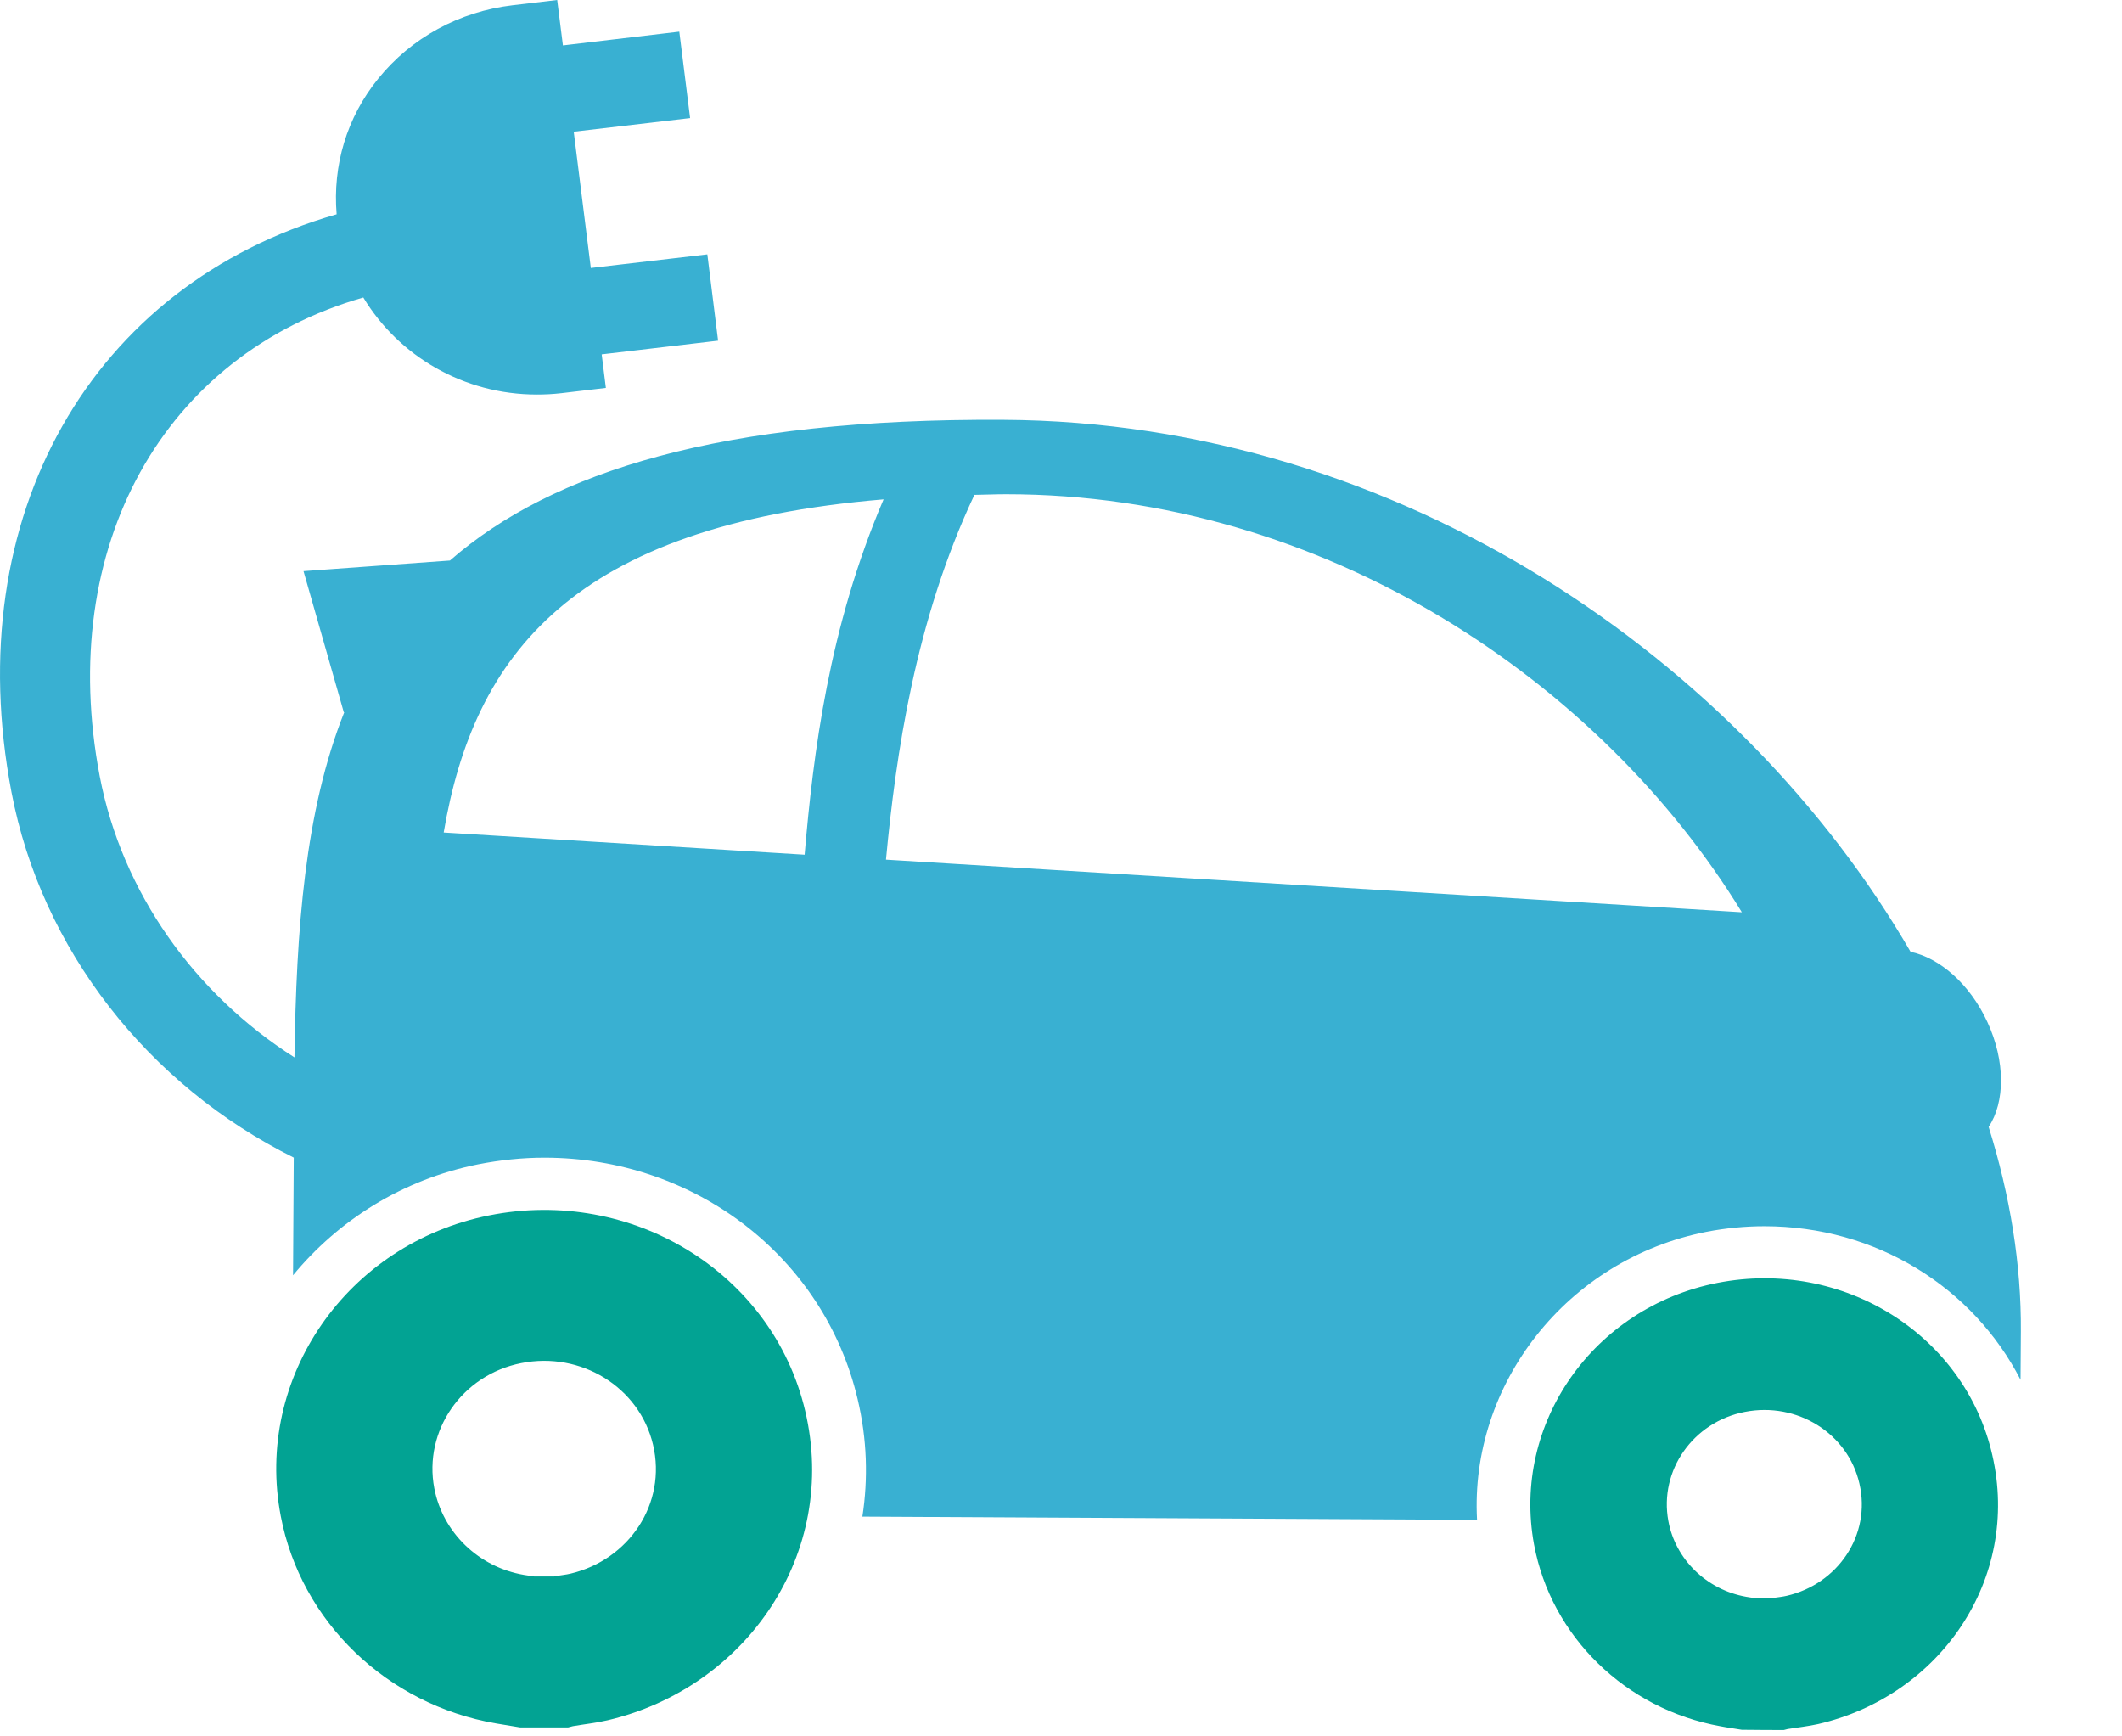 <?xml version="1.0" encoding="utf-8"?>
<!-- Generator: Adobe Illustrator 15.0.0, SVG Export Plug-In . SVG Version: 6.00 Build 0)  -->
<!DOCTYPE svg PUBLIC "-//W3C//DTD SVG 1.1//EN" "http://www.w3.org/Graphics/SVG/1.1/DTD/svg11.dtd">
<svg version="1.1" id="Layer_1" xmlns="http://www.w3.org/2000/svg" xmlns:xlink="http://www.w3.org/1999/xlink" x="0px" y="0px"
	 width="33px" height="27px" viewBox="0 0 33 27" enable-background="new 0 0 33 27" xml:space="preserve">
<path fill="#39b0d2 " d="M30.926,17.523c0.255-0.383,0.264-1.02-0.02-1.632c-0.273-0.592-0.744-0.997-1.194-1.091
	c-2.608-4.501-7.929-8.242-14.113-8.272c-4.375-0.024-7.009,0.798-8.602,2.188L4.72,8.881l0.627,2.196l0.007-0.003
	c-0.614,1.542-0.746,3.38-0.775,5.368c-1.559-0.993-2.682-2.569-3.028-4.371C0.87,8.498,2.545,5.516,5.65,4.626
	c0.547,0.906,1.556,1.509,2.698,1.509h0.001c0.125,0,0.251-0.006,0.379-0.021l0.694-0.082L9.357,5.51l1.81-0.213L11,3.955
	L9.188,4.167L8.922,2.048l1.81-0.212l-0.168-1.344L8.754,0.706L8.665,0L7.972,0.082C7.141,0.18,6.397,0.586,5.881,1.224
	c-0.49,0.604-0.709,1.35-0.646,2.108c-3.811,1.093-5.876,4.689-5.057,8.983C0.645,14.765,2.3,16.872,4.568,18l-0.011,1.83
	c0.704-0.854,1.7-1.489,2.876-1.725c0.341-0.067,0.687-0.104,1.032-0.104c2.346,0,4.351,1.546,4.872,3.754
	c0.148,0.624,0.165,1.239,0.074,1.828l9.559,0.05c-0.115-2.104,1.393-4.054,3.573-4.48c0.297-0.057,0.598-0.086,0.897-0.086
	c1.735,0,3.242,0.948,3.982,2.388l0.005-0.745C31.435,19.659,31.259,18.587,30.926,17.523 M12.513,13.29L6.9,12.945
	c0.468-2.758,1.998-4.776,6.841-5.18C12.888,9.759,12.647,11.717,12.513,13.29 M13.778,13.367c0.153-1.622,0.452-3.713,1.375-5.672
	c0.165-0.002,0.32-0.01,0.492-0.01c4.959,0,9.257,2.923,11.443,6.5L13.778,13.367z"/>
<path fill="#02a393" d="M26.71,19.948c-1.931,0.378-3.2,2.188-2.854,4.066c0.265,1.433,1.426,2.564,2.902,2.829
	c0.107,0.021,0.219,0.035,0.329,0.054c0.218,0.002,0.435,0.004,0.652,0.004c0.021-0.005,0.042-0.011,0.063-0.016
	c0.156-0.025,0.318-0.042,0.474-0.077c1.888-0.435,3.152-2.25,2.706-4.186C30.553,20.747,28.655,19.567,26.71,19.948 M27.786,24.814
	c-0.065,0.015-0.131,0.022-0.195,0.031c-0.011,0.003-0.019,0.005-0.027,0.008c-0.09,0-0.18-0.003-0.272-0.003
	c-0.046-0.007-0.091-0.012-0.138-0.021c-0.614-0.109-1.1-0.582-1.209-1.179c-0.145-0.783,0.384-1.54,1.19-1.696
	c0.811-0.159,1.602,0.333,1.781,1.114C29.103,23.875,28.574,24.633,27.786,24.814"/>
<path fill="#02a393" d="M7.604,18.899c-2.207,0.442-3.651,2.523-3.238,4.675c0.311,1.64,1.652,2.932,3.345,3.224
	c0.125,0.021,0.25,0.041,0.375,0.062h0.75c0.024-0.007,0.049-0.014,0.073-0.019c0.18-0.031,0.364-0.05,0.542-0.092
	c2.16-0.509,3.595-2.599,3.07-4.813C12.014,19.791,9.832,18.453,7.604,18.899 M8.874,24.469c-0.074,0.018-0.15,0.024-0.224,0.037
	c-0.011,0.002-0.022,0.005-0.032,0.007H8.306c-0.053-0.007-0.104-0.017-0.157-0.024c-0.707-0.121-1.264-0.66-1.395-1.346
	c-0.171-0.895,0.429-1.764,1.351-1.947c0.927-0.186,1.837,0.371,2.05,1.266C10.374,23.387,9.774,24.256,8.874,24.469"/>
</svg>

